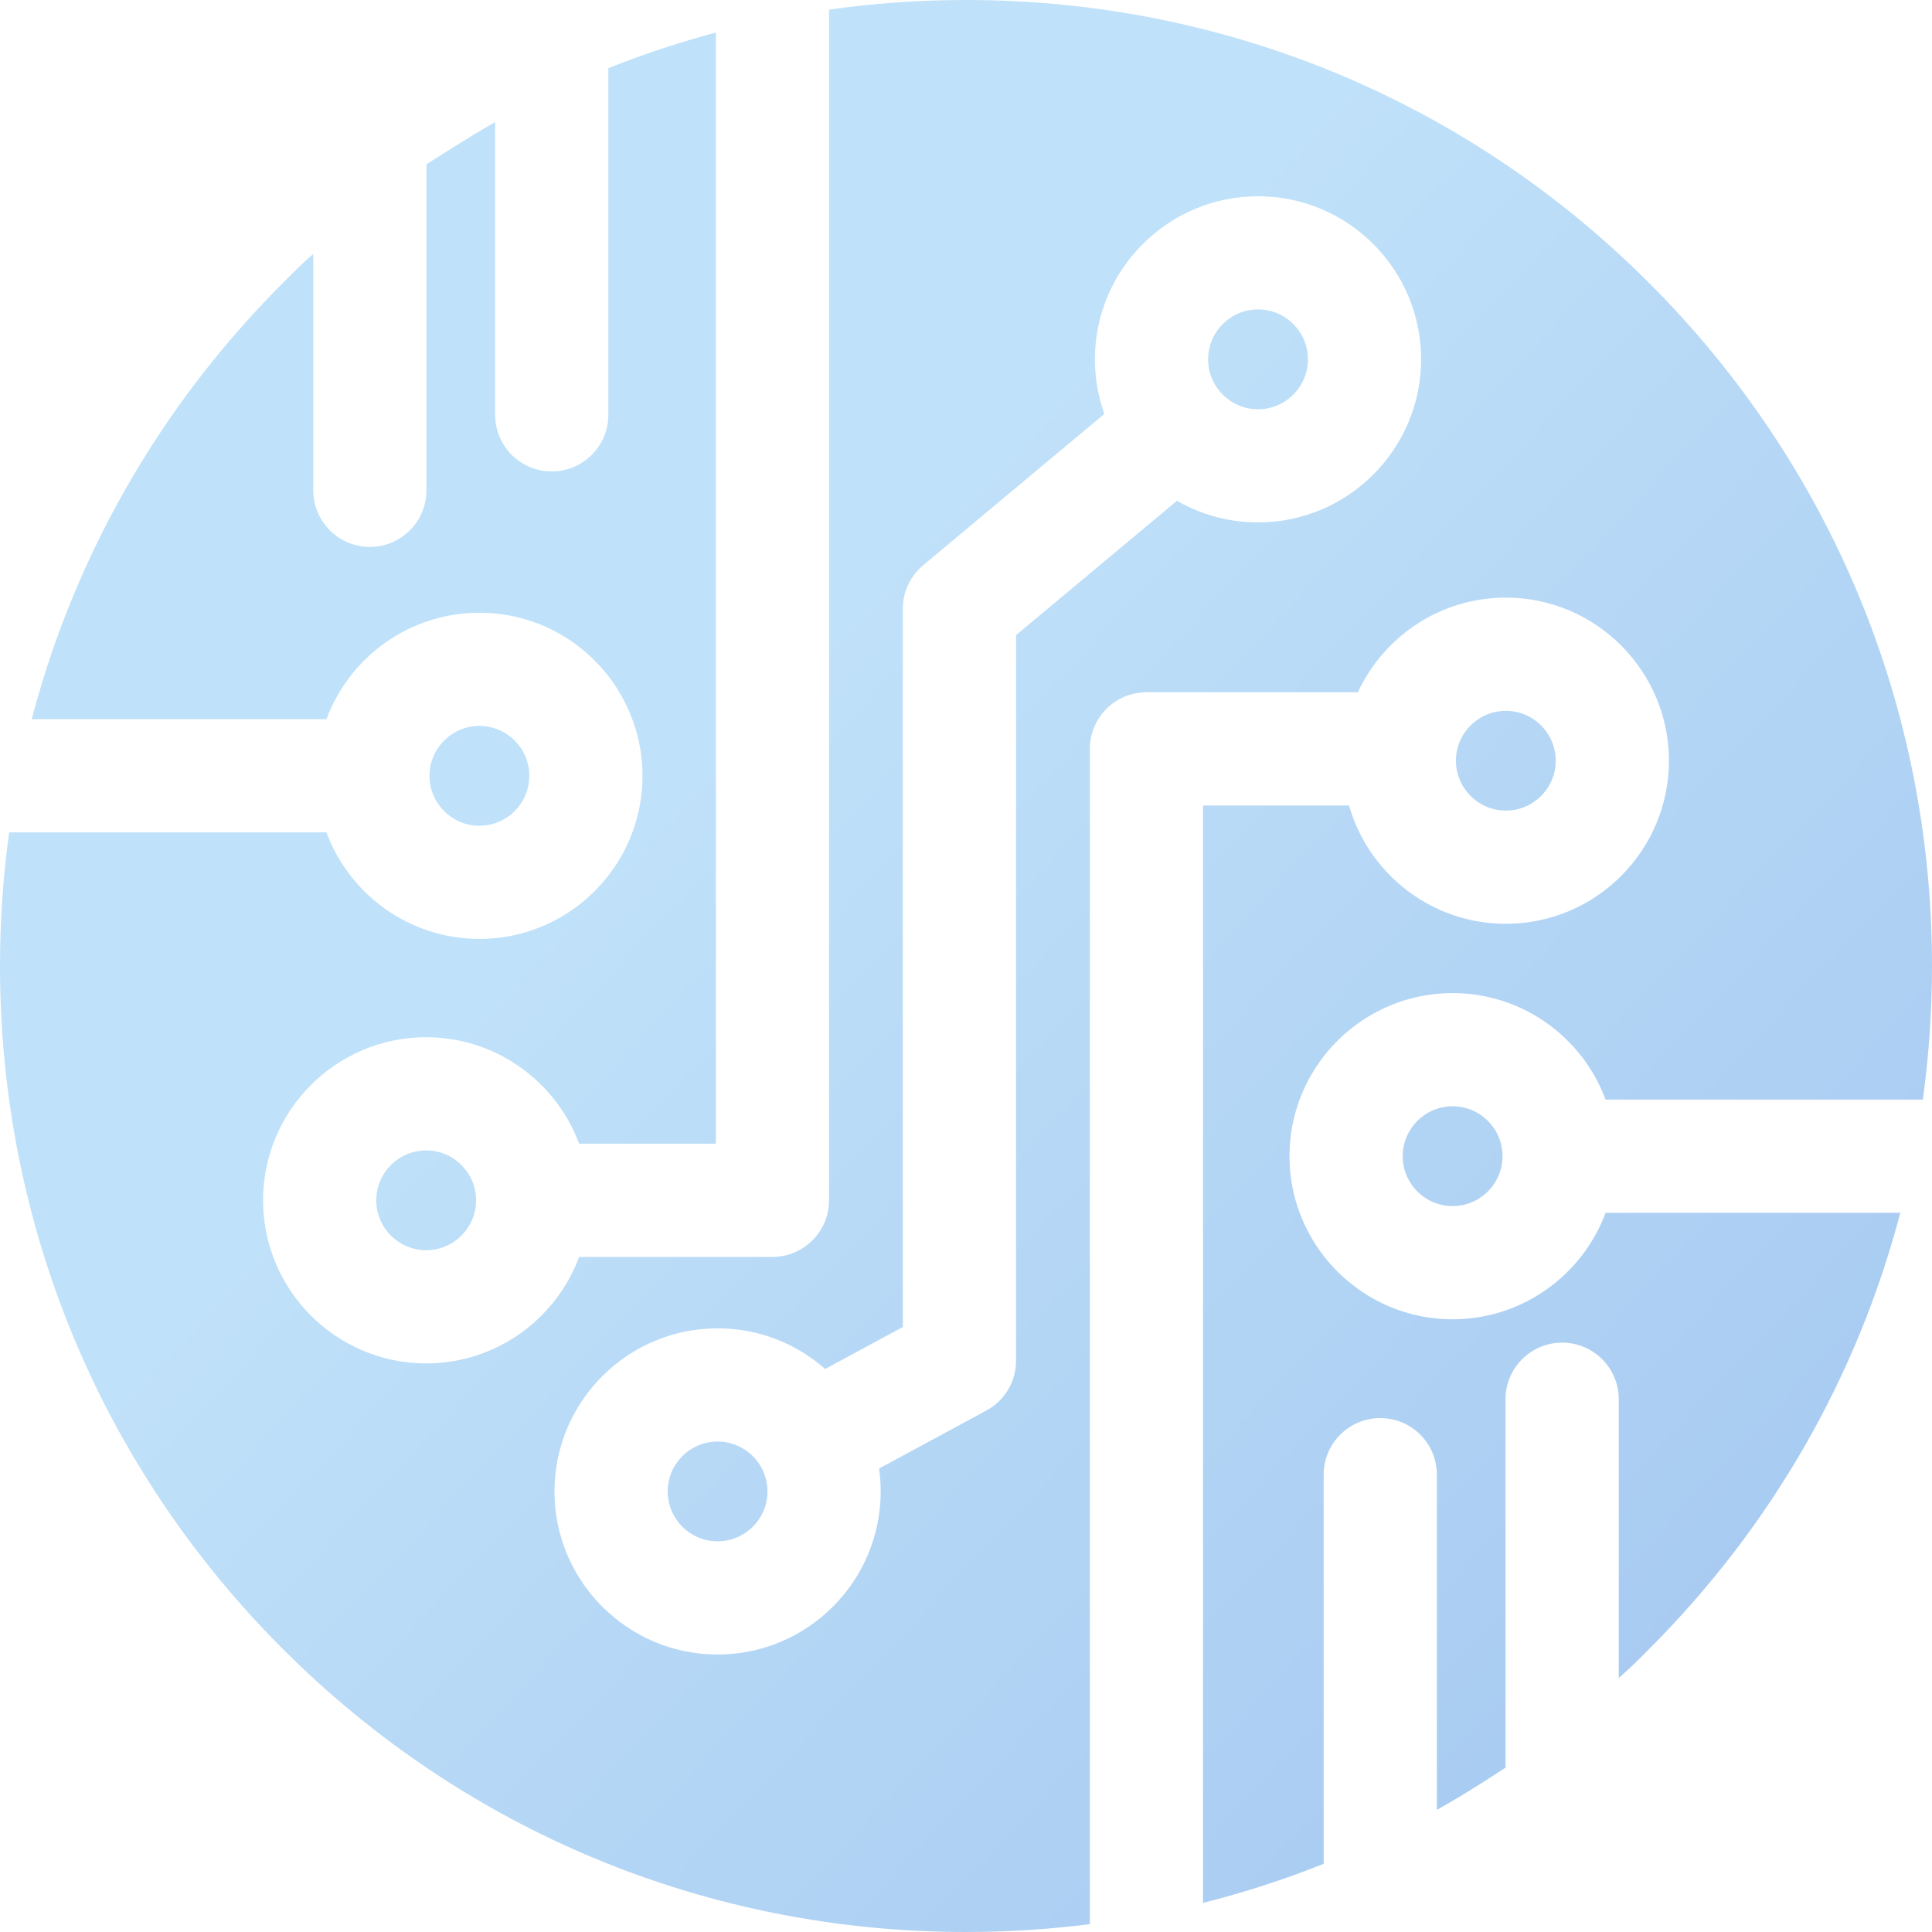 <?xml version="1.0" encoding="UTF-8"?>
<svg width="50px" height="50px" viewBox="0 0 50 50" version="1.1" xmlns="http://www.w3.org/2000/svg" xmlns:xlink="http://www.w3.org/1999/xlink">
    <!-- Generator: Sketch 52.4 (67378) - http://www.bohemiancoding.com/sketch -->
    <title>Shape</title>
    <desc>Created with Sketch.</desc>
    <defs>
        <linearGradient x1="42.526%" y1="34.612%" x2="100%" y2="88.599%" id="linearGradient-1">
            <stop stop-color="#80C3F3" stop-opacity="0.5" offset="0%"></stop>
            <stop stop-color="#4A90E2" stop-opacity="0.5" offset="100%"></stop>
        </linearGradient>
    </defs>
    <g id="Page-1" stroke="none" stroke-width="1" fill="none" fill-rule="evenodd">
        <g id="01---Colega-Copy" transform="translate(-744, -1657)" fill="url(#linearGradient-1)">
            <g id="Group-14" transform="translate(0, 1592)">
                <g id="Group-12" transform="translate(185, 46)">
                    <g id="Group-5" transform="translate(545, 0)">
                        <path d="M25.029,48.773 C25.741,48.773 26.321,49.352 26.321,50.064 C26.321,50.776 25.741,51.355 25.029,51.355 C24.317,51.355 23.738,50.776 23.738,50.064 C23.738,49.352 24.317,48.773 25.029,48.773 Z M52.971,39.978 C52.259,39.978 51.679,39.399 51.679,38.687 C51.679,37.975 52.259,37.396 52.971,37.396 C53.683,37.396 54.262,37.975 54.262,38.687 C54.262,39.399 53.683,39.978 52.971,39.978 Z M51.593,47.63 C52.305,47.63 52.885,48.21 52.885,48.922 C52.885,49.634 52.305,50.213 51.593,50.213 C50.881,50.213 50.302,49.634 50.302,48.922 C50.302,48.21 50.881,47.63 51.593,47.63 Z M32.571,56.307 C33.283,56.307 33.862,56.886 33.862,57.598 C33.862,58.31 33.283,58.889 32.571,58.889 C31.859,58.889 31.28,58.31 31.28,57.598 C31.28,56.886 31.859,56.307 32.571,56.307 Z M46.558,27.008 C47.27,27.008 47.849,27.587 47.849,28.299 C47.849,29.011 47.27,29.591 46.558,29.591 C45.845,29.591 45.266,29.011 45.266,28.299 C45.266,27.587 45.845,27.008 46.558,27.008 Z M26.407,40.37 C25.695,40.37 25.115,39.79 25.115,39.078 C25.115,38.366 25.695,37.787 26.407,37.787 C27.119,37.787 27.698,38.366 27.698,39.078 C27.698,39.79 27.119,40.37 26.407,40.37 Z M51.593,53.143 C53.406,53.143 54.955,51.994 55.552,50.387 L63.179,50.387 C62.069,54.62 59.854,58.501 56.678,61.678 C56.32,62.035 56.267,62.095 55.893,62.428 L55.893,55.212 C55.893,54.403 55.237,53.747 54.428,53.747 C53.619,53.747 52.963,54.403 52.963,55.212 L52.963,64.745 C52.963,64.745 52.039,65.363 51.186,65.84 L51.186,57.165 C51.186,56.356 50.53,55.7 49.721,55.7 C48.912,55.7 48.256,56.356 48.256,57.165 L48.256,67.236 C47.241,67.64 46.199,67.979 45.134,68.246 L45.134,39.846 L48.912,39.846 C49.128,40.6 49.549,41.269 50.11,41.788 C50.863,42.483 51.868,42.908 52.971,42.908 C55.298,42.908 57.192,41.015 57.192,38.687 C57.192,36.36 55.298,34.466 52.971,34.466 C51.275,34.466 49.812,35.471 49.141,36.916 L43.67,36.916 C42.86,36.916 42.205,37.572 42.205,38.381 L42.205,68.797 C41.15,68.931 40.08,69 39,69 C32.322,69 26.044,66.4 21.322,61.678 C16.6,56.956 14,50.678 14,44 C14,42.833 14.081,41.679 14.237,40.543 L22.448,40.543 C23.045,42.151 24.594,43.299 26.407,43.299 C27.28,43.299 28.092,43.033 28.766,42.577 C29.888,41.818 30.628,40.532 30.628,39.078 C30.628,38.253 30.389,37.484 29.979,36.833 C29.231,35.647 27.91,34.857 26.407,34.857 C24.594,34.857 23.045,36.006 22.448,37.613 L14.821,37.613 C15.931,33.38 18.146,29.499 21.322,26.322 C21.679,25.966 21.734,25.904 22.107,25.572 L22.107,31.689 C22.107,32.498 22.763,33.154 23.572,33.154 C24.381,33.154 25.037,32.498 25.037,31.689 L25.037,23.252 C25.037,23.252 26.191,22.509 26.814,22.16 L26.814,29.736 C26.814,30.545 27.47,31.201 28.279,31.201 C29.088,31.201 29.744,30.545 29.744,29.736 L29.744,20.764 C30.651,20.403 31.58,20.096 32.526,19.843 L32.526,48.599 L28.988,48.599 C28.747,47.951 28.352,47.378 27.847,46.925 C27.099,46.253 26.111,45.843 25.029,45.843 C22.702,45.843 20.808,47.736 20.808,50.064 C20.808,52.391 22.702,54.285 25.029,54.285 C26.842,54.285 28.391,53.136 28.988,51.529 L33.991,51.529 C34.8,51.529 35.456,50.873 35.456,50.064 L35.456,19.249 C36.62,19.085 37.803,19 39,19 C45.678,19 51.956,21.6 56.678,26.322 C61.4,31.044 64,37.322 64,44 C64,45.167 63.919,46.321 63.763,47.457 L55.552,47.457 C54.955,45.849 53.406,44.701 51.593,44.701 C50.781,44.701 50.021,44.932 49.377,45.331 C48.175,46.076 47.372,47.407 47.372,48.922 C47.372,49.819 47.655,50.651 48.134,51.336 C48.898,52.427 50.163,53.143 51.593,53.143 Z M46.558,32.52 C48.885,32.52 50.778,30.627 50.779,28.299 C50.779,25.972 48.885,24.079 46.558,24.079 C44.23,24.079 42.336,25.972 42.336,28.299 C42.336,28.795 42.423,29.27 42.58,29.712 L37.891,33.629 C37.558,33.907 37.365,34.319 37.365,34.753 L37.365,53.343 L35.355,54.429 C35.065,54.174 34.741,53.958 34.389,53.789 C33.838,53.525 33.222,53.377 32.571,53.377 C30.244,53.377 28.35,55.27 28.35,57.598 C28.35,59.925 30.244,61.819 32.571,61.819 C34.899,61.819 36.792,59.925 36.792,57.598 C36.792,57.396 36.777,57.199 36.75,57.005 L39.526,55.505 C40,55.25 40.295,54.755 40.295,54.217 L40.295,35.438 L44.46,31.96 C44.551,32.012 44.644,32.062 44.739,32.108 C45.29,32.372 45.907,32.52 46.558,32.52 Z M63.18,50.386 C63.431,49.426 63.626,48.449 63.763,47.458 C63.626,48.449 63.431,49.426 63.18,50.386 Z M14.238,40.542 C14.374,39.551 14.569,38.574 14.821,37.614 C14.569,38.574 14.374,39.551 14.238,40.542 Z" id="Combined-Shape"></path>
                    </g>
                </g>
            </g>
        </g>
    </g>
</svg>